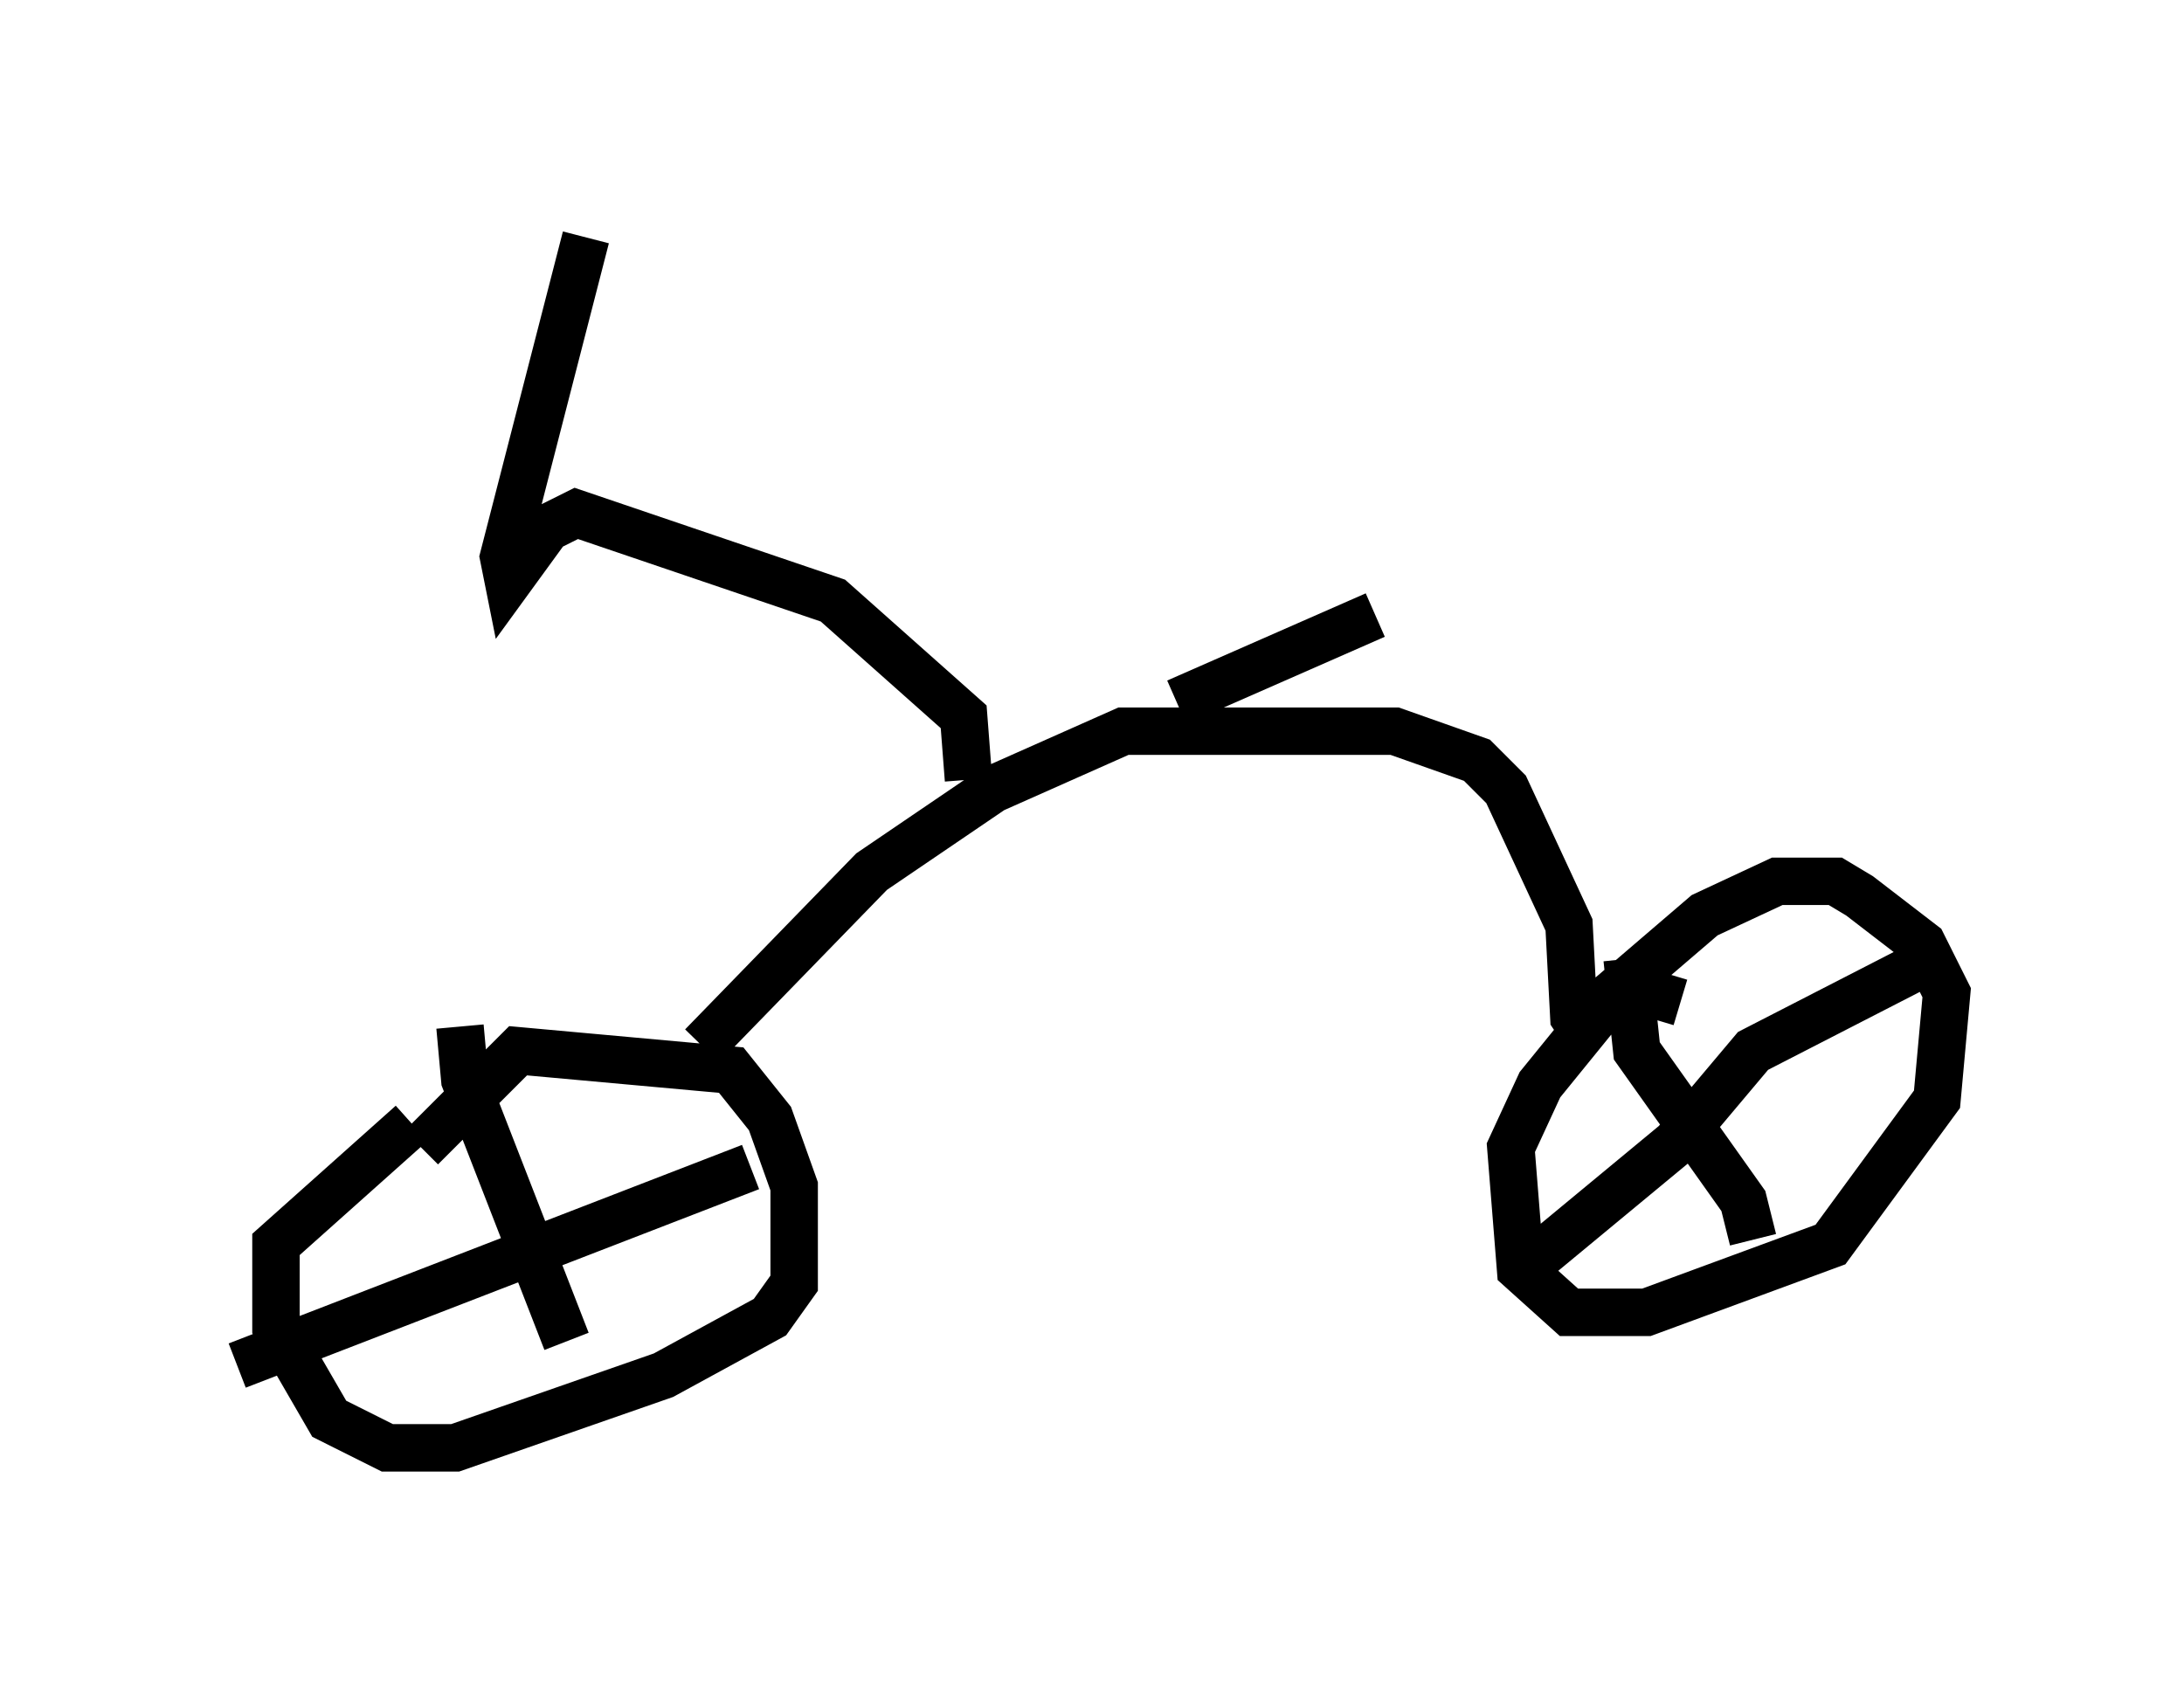 <?xml version="1.0" encoding="utf-8" ?>
<svg baseProfile="full" height="35.521" version="1.1" width="46.036" xmlns="http://www.w3.org/2000/svg" xmlns:ev="http://www.w3.org/2001/xml-events" xmlns:xlink="http://www.w3.org/1999/xlink"><defs /><rect fill="white" height="35.521" width="46.036" x="0" y="0" /><path d="M10.308, 23.069 m-1.633, 0.613 l-2.858, 2.552 0.0, 1.735 l1.123, 1.94 1.225, 0.613 l1.429, 0.0 4.39, -1.531 l2.246, -1.225 0.51, -0.715 l0.0, -2.042 -0.51, -1.429 l-0.817, -1.021 -4.492, -0.408 l-2.042, 2.042 m0.817, -2.552 l0.102, 1.123 2.144, 5.513 m3.879, -3.675 l-10.821, 4.185 m9.8, -6.738 l3.573, -3.675 2.552, -1.735 l2.756, -1.225 5.717, 0.0 l1.735, 0.613 0.613, 0.613 l1.327, 2.858 0.102, 1.94 l0.408, 0.613 m1.838, -0.919 l-1.021, -0.306 -0.613, 0.408 l-1.327, 1.633 -0.613, 1.327 l0.204, 2.552 1.021, 0.919 l1.633, 0.0 3.879, -1.429 l2.246, -3.063 0.204, -2.246 l-0.51, -1.021 -1.327, -1.021 l-0.51, -0.306 -1.225, 0.0 l-1.531, 0.715 -2.858, 2.45 m1.225, -1.531 l0.204, 1.94 2.246, 3.165 l0.204, 0.817 m3.777, -5.921 l-3.777, 1.94 -1.633, 1.94 l-2.96, 2.45 m-11.944, -10.106 l-0.102, -1.327 -2.756, -2.45 l-5.41, -1.838 -0.613, 0.306 l-0.817, 1.123 -0.102, -0.51 l1.735, -6.738 m12.454, 9.8 l4.185, -1.838 " fill="none" stroke="black" stroke-width="1" /></svg>